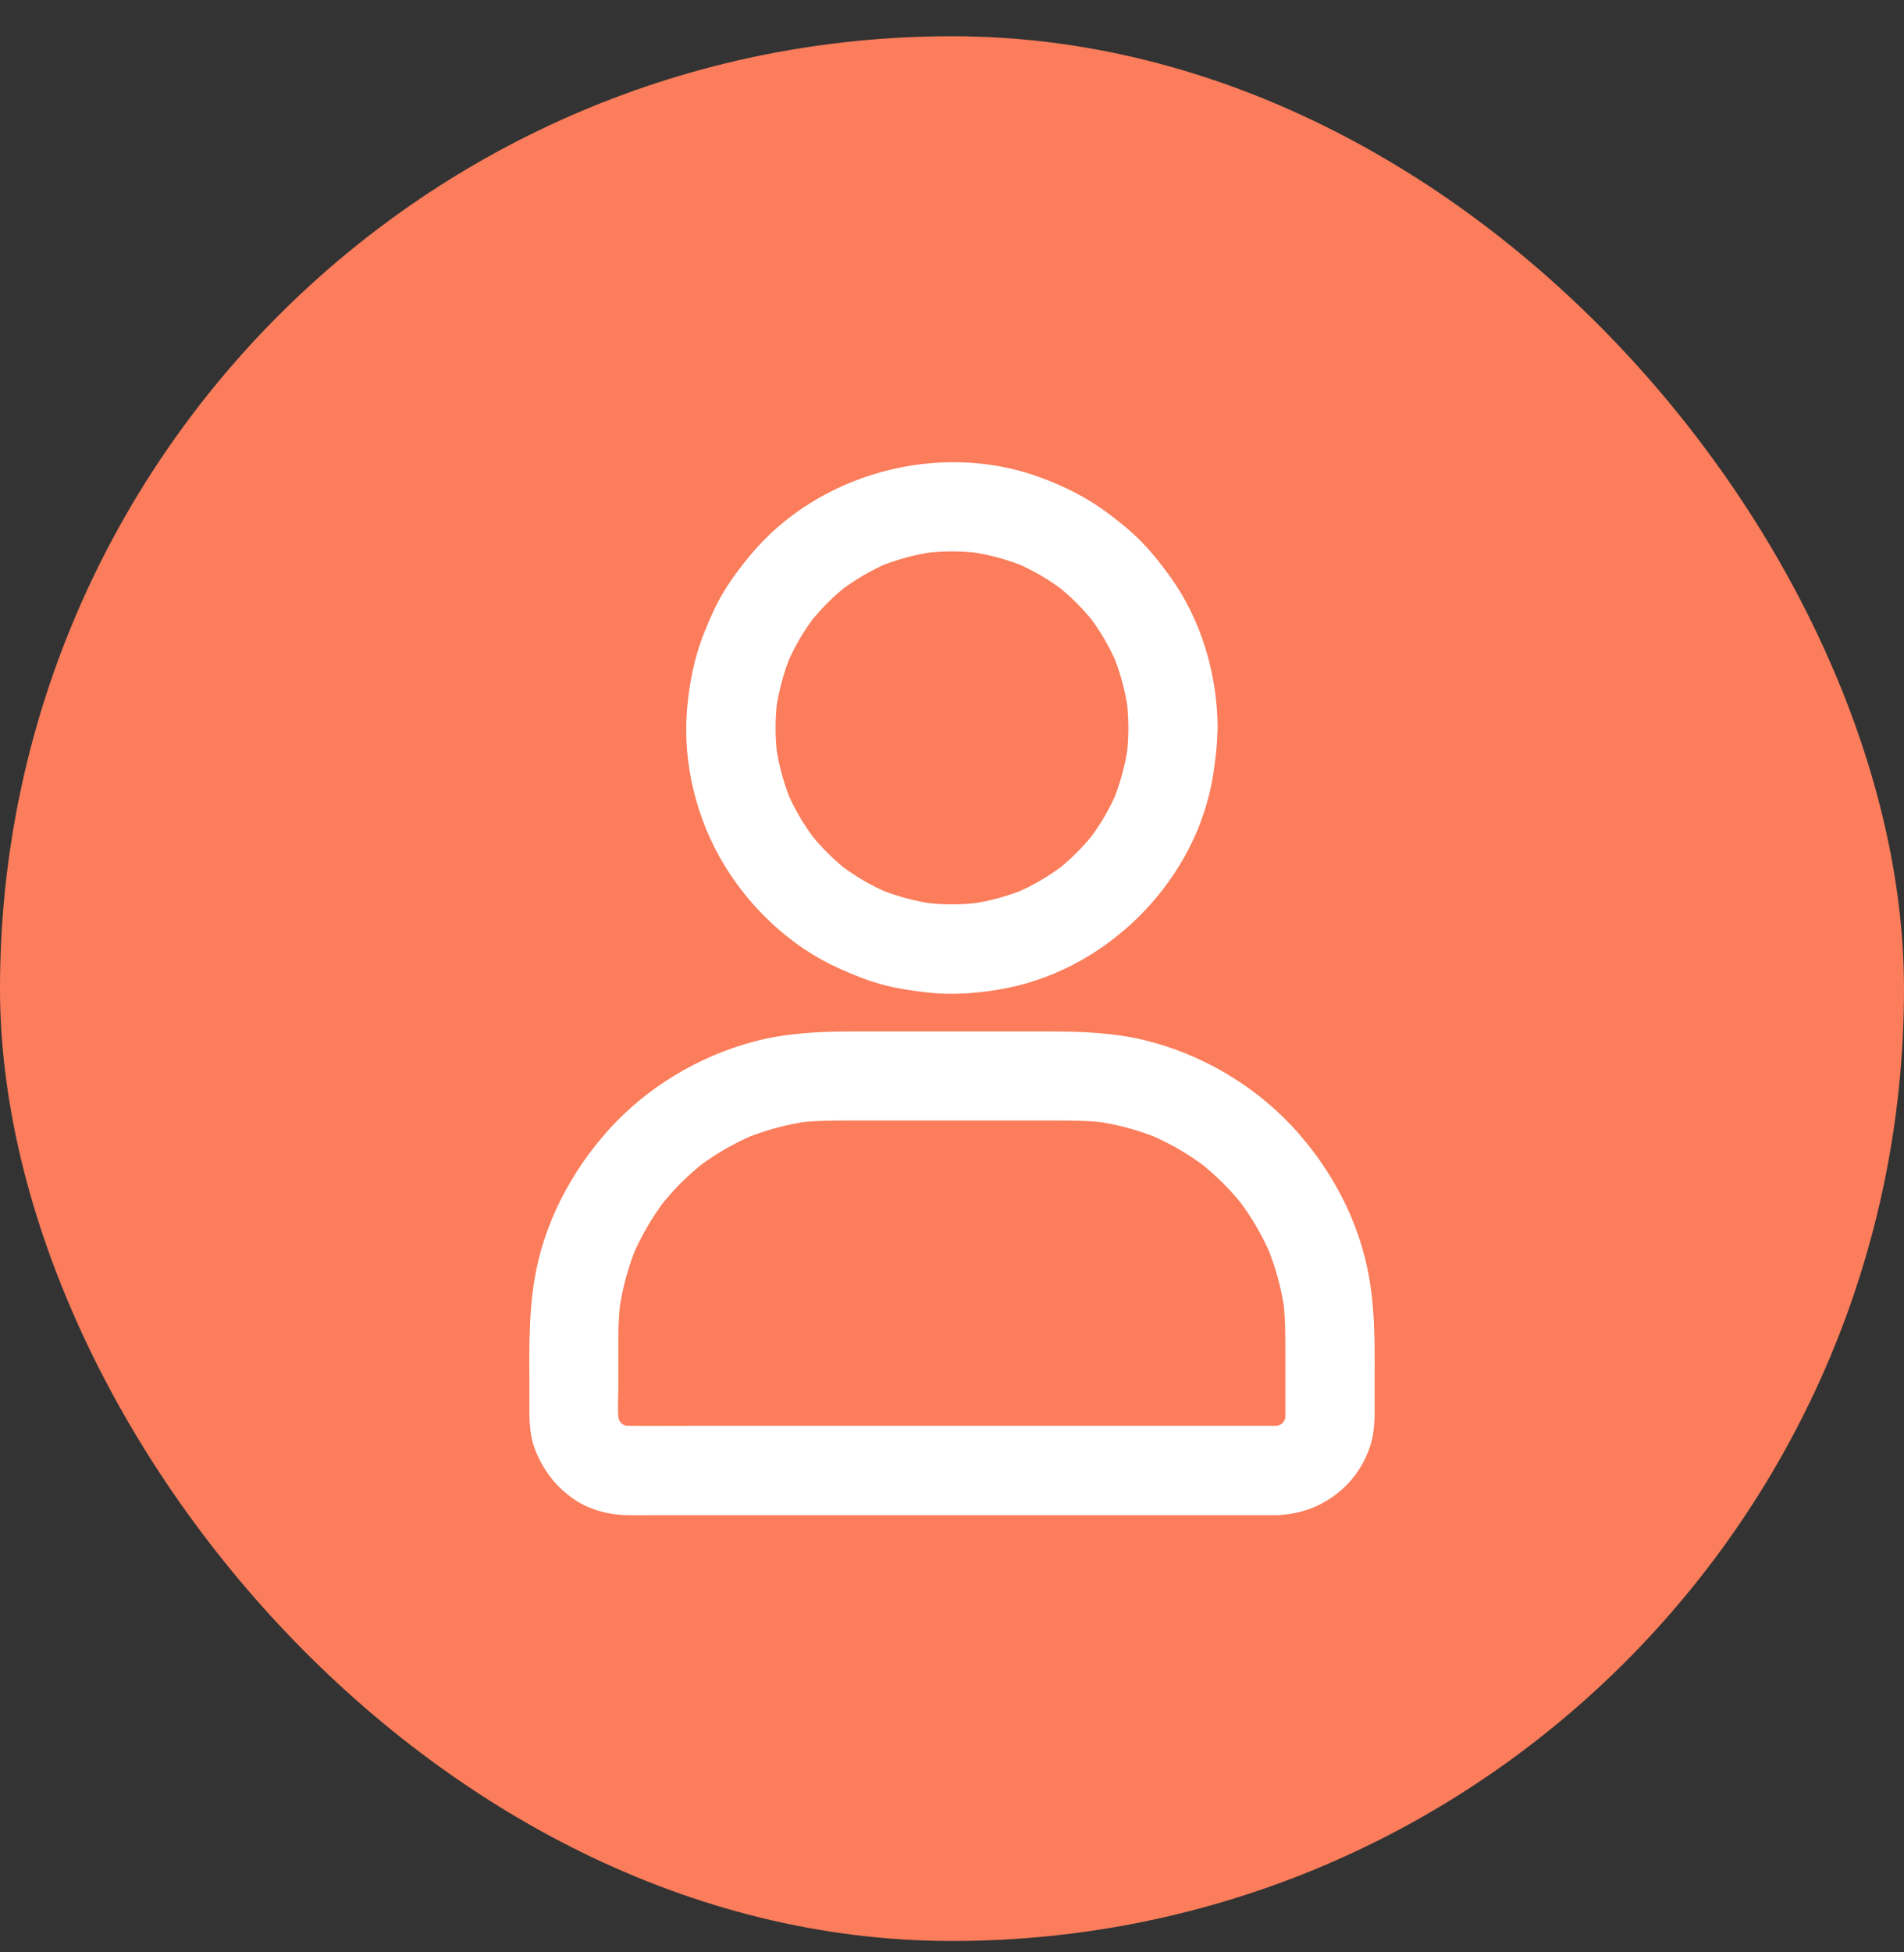 <svg width="40" height="41" viewBox="0 0 40 41" fill="none" xmlns="http://www.w3.org/2000/svg">
<rect x="0" y="0" width="40" height="41" fill="#333333" stroke="none"/>
<rect y="0.761" width="40" height="40" rx="20" fill="#FB7D5B"/>
<path d="M23.705 15.286C23.705 15.492 23.691 15.698 23.666 15.902C23.677 15.82 23.689 15.736 23.698 15.654C23.642 16.062 23.534 16.458 23.377 16.837C23.408 16.762 23.441 16.688 23.471 16.613C23.314 16.983 23.112 17.33 22.866 17.648C22.916 17.585 22.965 17.522 23.014 17.459C22.77 17.773 22.487 18.056 22.173 18.3C22.236 18.251 22.299 18.201 22.362 18.152C22.044 18.396 21.697 18.6 21.326 18.757C21.401 18.727 21.477 18.694 21.552 18.663C21.172 18.82 20.776 18.928 20.368 18.984C20.45 18.973 20.534 18.961 20.616 18.951C20.206 19.005 19.794 19.005 19.384 18.951C19.465 18.963 19.55 18.975 19.632 18.984C19.224 18.928 18.828 18.82 18.448 18.663C18.523 18.694 18.598 18.727 18.673 18.757C18.303 18.6 17.956 18.398 17.637 18.152C17.701 18.201 17.764 18.251 17.827 18.3C17.513 18.056 17.23 17.773 16.986 17.459C17.035 17.522 17.084 17.585 17.134 17.648C16.89 17.33 16.686 16.983 16.529 16.613C16.559 16.688 16.592 16.762 16.623 16.837C16.465 16.458 16.358 16.062 16.302 15.654C16.313 15.736 16.325 15.82 16.334 15.902C16.28 15.492 16.28 15.08 16.334 14.669C16.323 14.752 16.311 14.836 16.302 14.918C16.358 14.51 16.465 14.114 16.623 13.734C16.592 13.809 16.559 13.884 16.529 13.959C16.686 13.589 16.887 13.242 17.134 12.923C17.084 12.987 17.035 13.05 16.986 13.113C17.23 12.799 17.513 12.516 17.827 12.272C17.764 12.321 17.701 12.37 17.637 12.419C17.956 12.176 18.303 11.972 18.673 11.815C18.598 11.845 18.523 11.878 18.448 11.909C18.828 11.752 19.224 11.644 19.632 11.588C19.55 11.599 19.465 11.611 19.384 11.62C19.794 11.566 20.206 11.566 20.616 11.62C20.534 11.609 20.45 11.597 20.368 11.588C20.776 11.644 21.172 11.752 21.552 11.909C21.477 11.878 21.401 11.845 21.326 11.815C21.697 11.972 22.044 12.173 22.362 12.419C22.299 12.37 22.236 12.321 22.173 12.272C22.487 12.516 22.77 12.799 23.014 13.113C22.965 13.05 22.916 12.987 22.866 12.923C23.11 13.242 23.314 13.589 23.471 13.959C23.441 13.884 23.408 13.809 23.377 13.734C23.534 14.114 23.642 14.51 23.698 14.918C23.687 14.836 23.675 14.752 23.666 14.669C23.691 14.873 23.703 15.08 23.705 15.286C23.708 15.776 24.134 16.247 24.643 16.223C25.149 16.2 25.583 15.811 25.58 15.286C25.576 14.163 25.238 13.015 24.577 12.101C24.399 11.855 24.209 11.613 23.998 11.395C23.785 11.175 23.551 10.985 23.307 10.8C22.864 10.463 22.369 10.214 21.845 10.022C19.728 9.246 17.176 9.937 15.744 11.681C15.547 11.92 15.359 12.169 15.2 12.436C15.04 12.701 14.916 12.982 14.802 13.268C14.586 13.798 14.476 14.36 14.431 14.93C14.344 16.045 14.635 17.21 15.216 18.166C15.777 19.09 16.623 19.882 17.612 20.33C17.902 20.461 18.2 20.583 18.509 20.669C18.816 20.754 19.128 20.801 19.445 20.838C20.021 20.906 20.609 20.859 21.179 20.744C23.342 20.304 25.154 18.441 25.489 16.254C25.538 15.935 25.576 15.616 25.576 15.293C25.578 14.803 25.142 14.332 24.638 14.355C24.132 14.372 23.705 14.761 23.705 15.286ZM26.816 29.941C26.356 29.941 25.897 29.941 25.437 29.941C24.343 29.941 23.251 29.941 22.156 29.941C20.839 29.941 19.522 29.941 18.202 29.941C17.066 29.941 15.929 29.941 14.79 29.941C14.258 29.941 13.726 29.946 13.194 29.941C13.135 29.941 13.076 29.937 13.02 29.93C13.102 29.941 13.187 29.953 13.269 29.962C13.175 29.948 13.086 29.923 12.999 29.887C13.074 29.918 13.149 29.951 13.224 29.981C13.13 29.941 13.044 29.89 12.962 29.826C13.025 29.876 13.088 29.925 13.152 29.974C13.081 29.916 13.015 29.852 12.959 29.782C13.008 29.845 13.058 29.909 13.107 29.972C13.044 29.89 12.994 29.803 12.952 29.709C12.983 29.784 13.015 29.859 13.046 29.934C13.011 29.848 12.987 29.756 12.971 29.665C12.983 29.747 12.994 29.831 13.004 29.913C12.966 29.63 12.992 29.33 12.992 29.044C12.992 28.709 12.992 28.376 12.992 28.041C12.992 27.79 13.006 27.541 13.039 27.293C13.027 27.375 13.015 27.459 13.006 27.541C13.072 27.061 13.198 26.59 13.388 26.142C13.358 26.217 13.325 26.292 13.294 26.367C13.477 25.941 13.712 25.54 13.995 25.172C13.946 25.235 13.897 25.298 13.848 25.362C14.131 24.998 14.457 24.67 14.823 24.387C14.759 24.436 14.696 24.485 14.633 24.534C15.001 24.251 15.402 24.016 15.828 23.834C15.753 23.864 15.678 23.897 15.603 23.927C16.051 23.74 16.52 23.611 17.002 23.545C16.92 23.557 16.836 23.569 16.754 23.578C17.101 23.534 17.445 23.531 17.794 23.531C18.223 23.531 18.652 23.531 19.081 23.531C20.082 23.531 21.083 23.531 22.084 23.531C22.47 23.531 22.855 23.529 23.241 23.578C23.159 23.566 23.075 23.555 22.993 23.545C23.473 23.611 23.945 23.738 24.392 23.927C24.317 23.897 24.242 23.864 24.167 23.834C24.594 24.016 24.994 24.251 25.362 24.534C25.299 24.485 25.236 24.436 25.173 24.387C25.536 24.67 25.864 24.996 26.148 25.362C26.098 25.298 26.049 25.235 26 25.172C26.284 25.54 26.518 25.941 26.701 26.367C26.67 26.292 26.637 26.217 26.607 26.142C26.794 26.59 26.923 27.059 26.989 27.541C26.977 27.459 26.966 27.375 26.956 27.293C27.001 27.647 27.003 27.998 27.003 28.355C27.003 28.741 27.003 29.128 27.003 29.515C27.003 29.648 27.008 29.782 26.991 29.913C27.003 29.831 27.015 29.747 27.024 29.665C27.01 29.759 26.984 29.848 26.949 29.934C26.98 29.859 27.012 29.784 27.043 29.709C27.003 29.803 26.951 29.89 26.888 29.972C26.937 29.909 26.987 29.845 27.036 29.782C26.977 29.852 26.914 29.918 26.844 29.974C26.907 29.925 26.97 29.876 27.034 29.826C26.951 29.89 26.865 29.939 26.771 29.981C26.846 29.951 26.921 29.918 26.996 29.887C26.909 29.923 26.818 29.946 26.727 29.962C26.808 29.951 26.893 29.939 26.975 29.93C26.923 29.937 26.869 29.939 26.816 29.941C26.574 29.944 26.326 30.044 26.152 30.216C25.991 30.377 25.866 30.645 25.878 30.879C25.901 31.38 26.291 31.823 26.816 31.816C27.727 31.802 28.529 31.207 28.796 30.333C28.901 29.986 28.878 29.613 28.878 29.257C28.878 28.441 28.904 27.633 28.763 26.824C28.557 25.641 27.962 24.527 27.146 23.653C26.33 22.779 25.233 22.137 24.073 21.851C23.408 21.687 22.737 21.661 22.058 21.661C21.359 21.661 20.663 21.661 19.965 21.661C19.276 21.661 18.589 21.661 17.9 21.661C17.204 21.661 16.512 21.694 15.835 21.874C14.684 22.179 13.601 22.828 12.802 23.709C11.996 24.598 11.412 25.713 11.223 26.904C11.096 27.703 11.122 28.505 11.122 29.311C11.122 29.681 11.101 30.068 11.234 30.422C11.408 30.877 11.684 31.235 12.09 31.505C12.406 31.713 12.807 31.814 13.182 31.819C13.365 31.821 13.548 31.819 13.73 31.819C14.199 31.819 14.665 31.819 15.134 31.819C15.8 31.819 16.463 31.819 17.129 31.819C17.902 31.819 18.676 31.819 19.449 31.819C20.244 31.819 21.036 31.819 21.83 31.819C22.557 31.819 23.281 31.819 24.008 31.819C24.577 31.819 25.147 31.819 25.714 31.819C26.04 31.819 26.366 31.819 26.691 31.819C26.733 31.819 26.776 31.819 26.818 31.819C27.308 31.819 27.779 31.387 27.755 30.881C27.732 30.37 27.343 29.941 26.816 29.941Z" fill="white"/>
</svg>
